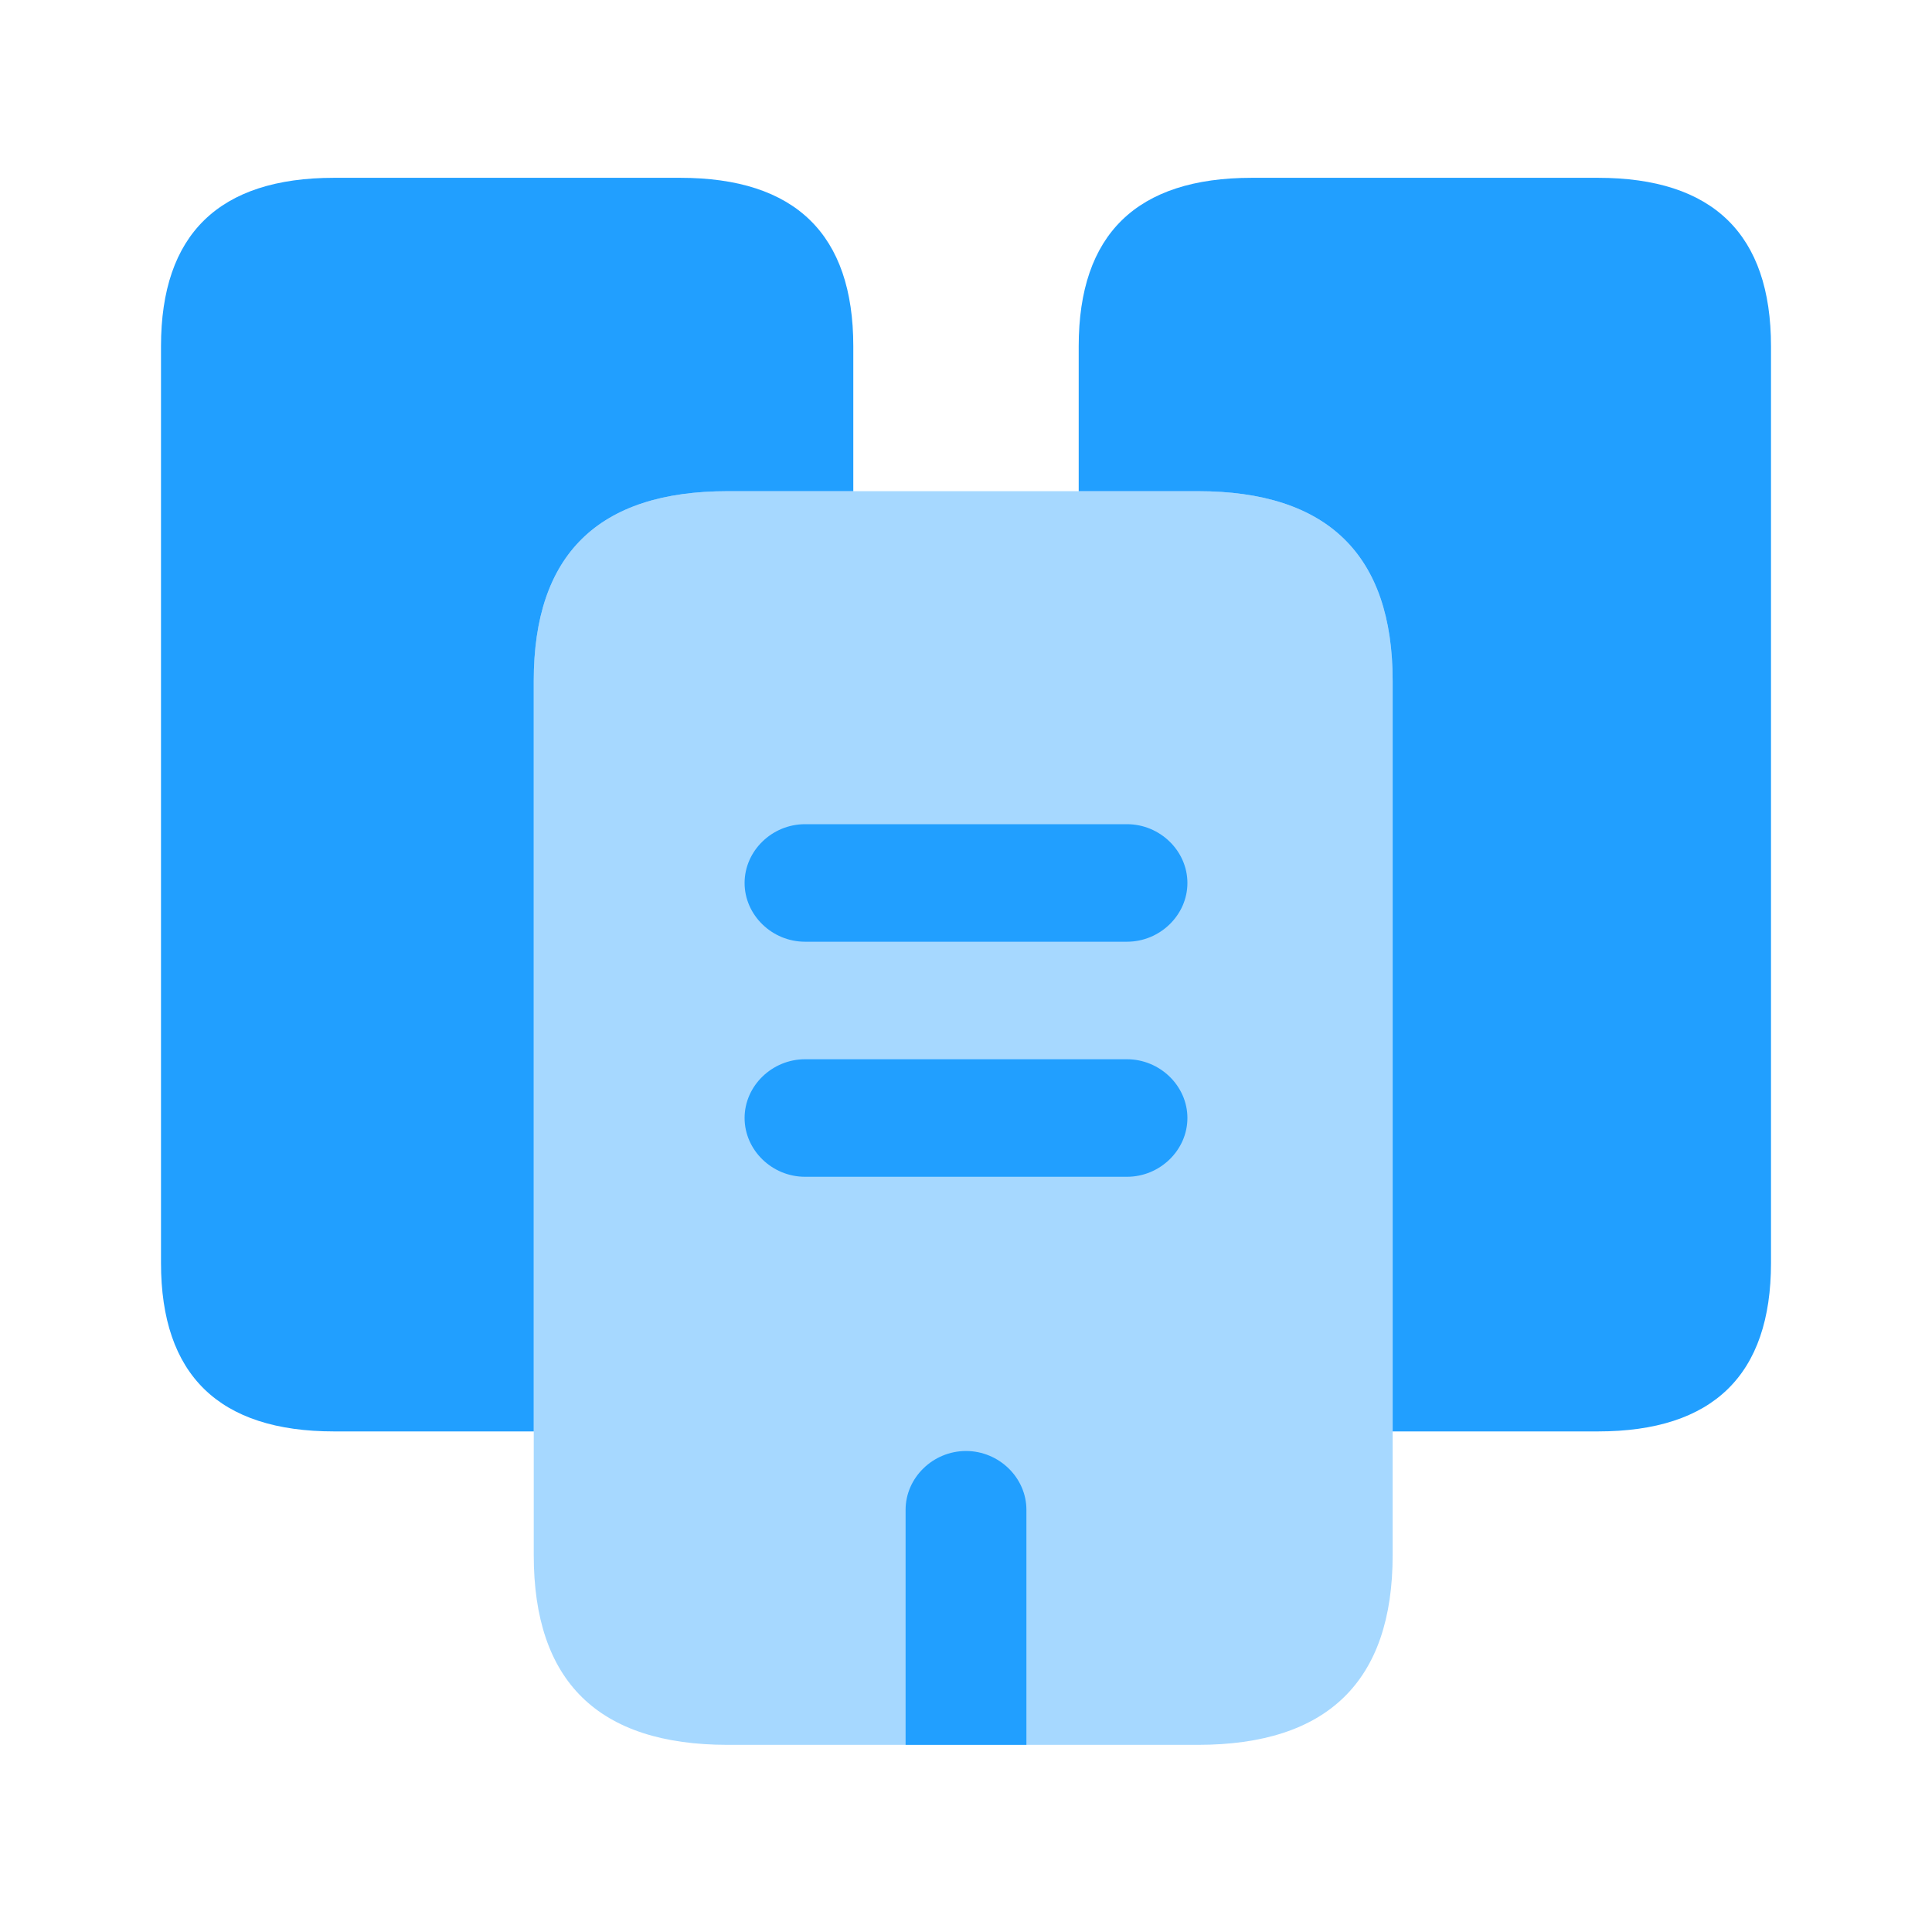<svg width="30" height="30" viewBox="0 0 30 30" fill="none" xmlns="http://www.w3.org/2000/svg">
<path d="M16.75 5.377V7.627H18.6C20.613 7.627 21.625 8.613 21.625 10.572V22.227H24.812C26.6 22.227 27.5 21.351 27.5 19.611V5.377C27.5 3.637 26.6 2.761 24.812 2.761H19.438C17.65 2.761 16.75 3.637 16.75 5.377Z" fill="#219FFF"/>
<path opacity="0.4" d="M8.288 10.572V24.149C8.288 26.108 9.287 27.094 11.3 27.094H18.6C20.613 27.094 21.625 26.108 21.625 24.149V10.572C21.625 8.613 20.613 7.627 18.6 7.627H11.3C9.287 7.627 8.288 8.613 8.288 10.572Z" fill="#219FFF"/>
<path d="M2.5 5.377V19.611C2.5 21.351 3.4 22.227 5.188 22.227H8.288V10.572C8.288 8.613 9.287 7.627 11.3 7.627H13.25V5.377C13.25 3.637 12.35 2.761 10.562 2.761H5.188C3.4 2.761 2.5 3.637 2.5 5.377Z" fill="#219FFF"/>
<path d="M12.5 14.623H17.5C18.012 14.623 18.438 14.209 18.438 13.711C18.438 13.212 18.012 12.798 17.5 12.798H12.5C11.988 12.798 11.562 13.212 11.562 13.711C11.562 14.209 11.988 14.623 12.5 14.623Z" fill="#219FFF"/>
<path d="M12.5 18.273H17.5C18.012 18.273 18.438 17.859 18.438 17.36C18.438 16.862 18.012 16.448 17.5 16.448H12.5C11.988 16.448 11.562 16.862 11.562 17.36C11.562 17.859 11.988 18.273 12.5 18.273Z" fill="#219FFF"/>
<path d="M14.062 23.444V27.094H15.938V23.444C15.938 22.945 15.512 22.531 15 22.531C14.488 22.531 14.062 22.945 14.062 23.444Z" fill="#219FFF"/>
</svg>
